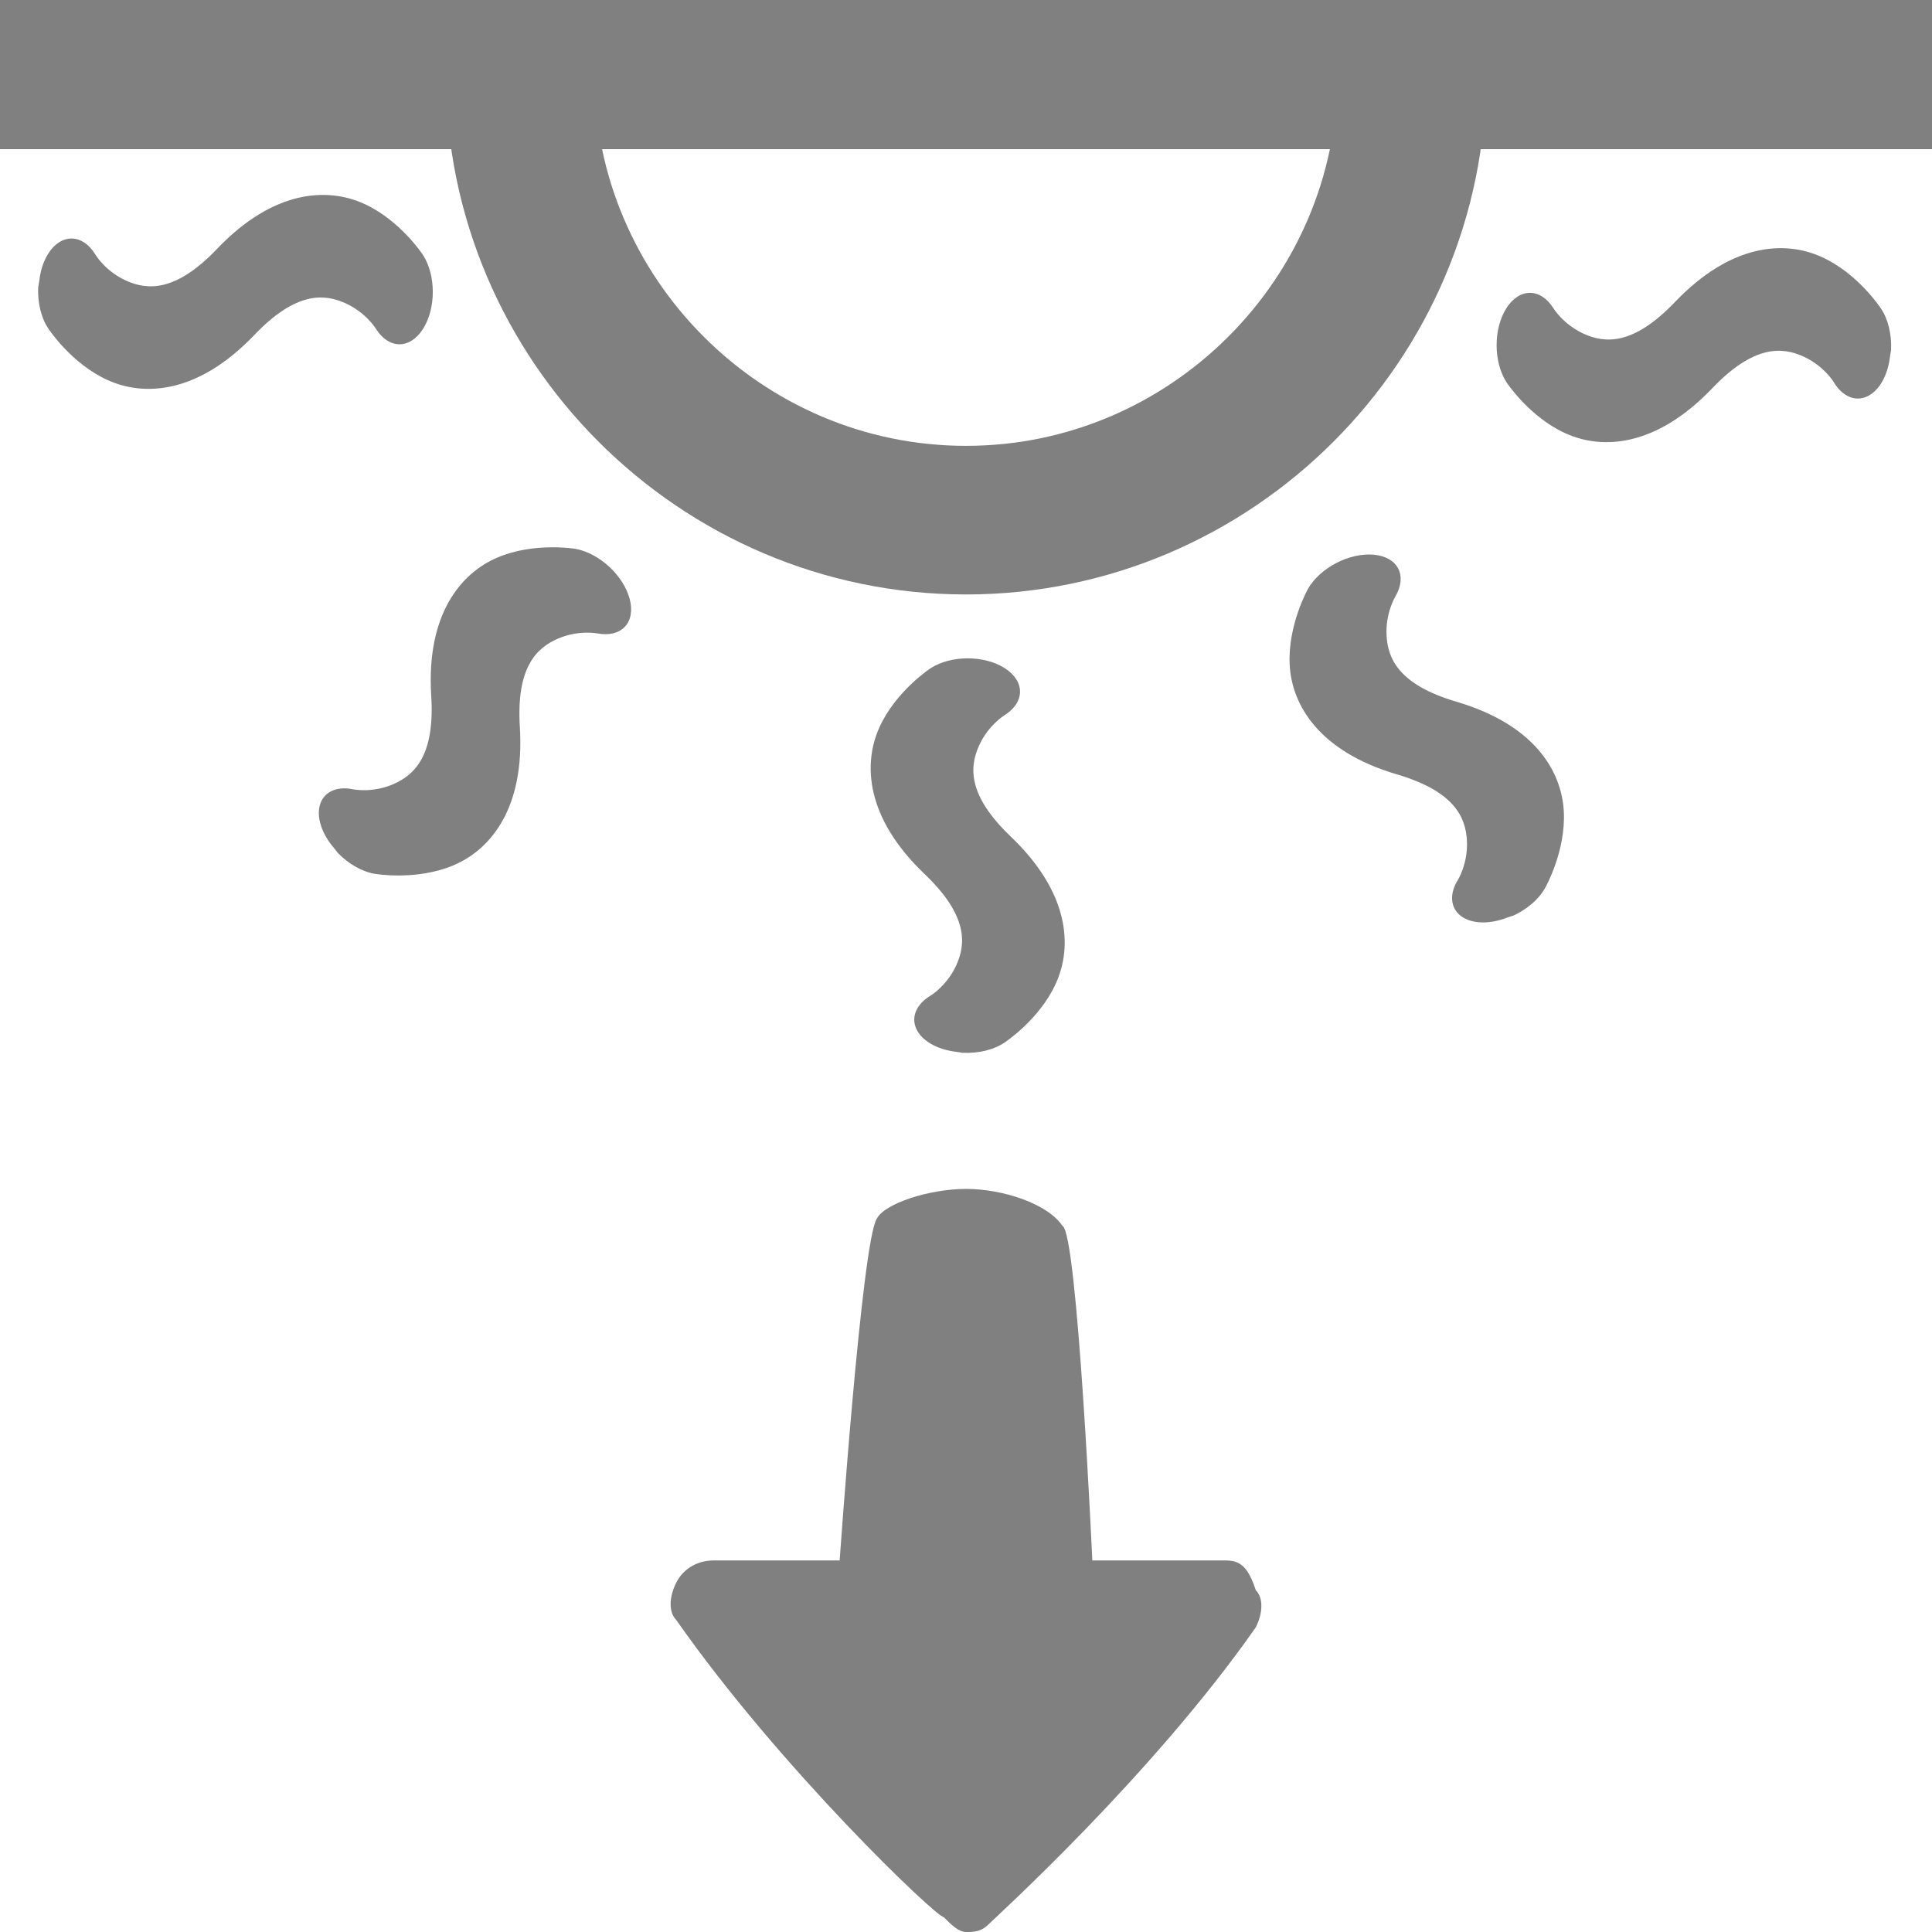 <?xml version="1.0" encoding="UTF-8" standalone="no"?>
<!-- Generator: Adobe Illustrator 17.1.0, SVG Export Plug-In . SVG Version: 6.00 Build 0)  -->

<svg
   version="1.1"
   id="Layer_1"
   x="0px"
   y="0px"
   viewBox="0 0 26 26"
   enable-background="new 0 0 26 26"
   xml:space="preserve"
   width="416px"
   height="416px"
   sodipodi:docname="icons8_brightness_warm_down.svg"
   inkscape:version="1.1.1 (3bf5ae0d25, 2021-09-20)"
   xmlns:inkscape="http://www.inkscape.org/namespaces/inkscape"
   xmlns:sodipodi="http://sodipodi.sourceforge.net/DTD/sodipodi-0.dtd"
   xmlns="http://www.w3.org/2000/svg"
   xmlns:svg="http://www.w3.org/2000/svg"
   xmlns:rdf="http://www.w3.org/1999/02/22-rdf-syntax-ns#"
   xmlns:cc="http://creativecommons.org/ns#"
   xmlns:dc="http://purl.org/dc/elements/1.1/"><defs
     id="defs1509" /><sodipodi:namedview
     pagecolor="#ffffff"
     bordercolor="#666666"
     borderopacity="1"
     objecttolerance="10"
     gridtolerance="10"
     guidetolerance="10"
     inkscape:pageopacity="0"
     inkscape:pageshadow="2"
     inkscape:window-width="1920"
     inkscape:window-height="995"
     id="namedview1507"
     showgrid="false"
     inkscape:zoom="0.40114712"
     inkscape:cx="209.39948"
     inkscape:cy="246.79225"
     inkscape:window-x="0"
     inkscape:window-y="0"
     inkscape:window-maximized="1"
     inkscape:current-layer="Layer_1"
     inkscape:pagecheckerboard="0" /><line
     fill="none"
     stroke="#000000"
     stroke-width="2"
     stroke-miterlimit="10"
     x1="26"
     y1="1"
     x2="0"
     y2="1"
     id="line1484" /><line
     fill="none"
     stroke="#000000"
     stroke-width="2"
     stroke-miterlimit="10"
     x1="26"
     y1="1"
     x2="0"
     y2="1"
     id="line1486" /><line
     fill="none"
     stroke="#000000"
     stroke-width="2"
     stroke-miterlimit="10"
     x1="26"
     y1="1"
     x2="0"
     y2="1"
     id="line1488"
     style="stroke:#808080;stroke-opacity:1" /><g
     id="g1492"
     style="stroke:#808080;stroke-opacity:1"
     transform="matrix(1,0,0,-1,0,26)"><path
       fill="none"
       stroke="#000000"
       stroke-width="2"
       stroke-linecap="round"
       stroke-linejoin="round"
       stroke-miterlimit="10"
       d="m 19,25 c 0,-3.3 -2.7,-6 -6,-6 v 0 c -3.3,0 -6,2.7 -6,6"
       id="path1490"
       style="stroke:#808080;stroke-opacity:1" /></g><path
     fill="#000000"
     d="m 12.7,25.8 c 0.1,0.1 0.2,0.2 0.3,0.2 0.1,0 0.2,0 0.3,-0.1 0.1,-0.1 2.2,-2 3.6,-4 0.1,-0.2 0.1,-0.4 0,-0.5 C 16.8,21.1 16.7,21 16.5,21 h -1.8 c 0,0 -0.2,-4.4 -0.4,-4.5 C 14.1,16.2 13.5,16 13,16 12.5,16 11.9,16.2 11.8,16.4 11.6,16.7 11.3,21 11.3,21 H 9.6 c -0.2,0 -0.4,0.1 -0.5,0.3 -0.1,0.2 -0.1,0.4 0,0.5 1.4,2 3.5,4 3.6,4 z"
     id="path1504"
     style="fill:#808080" /><path
     style="fill:#808080;fill-opacity:1;fill-rule:nonzero;stroke:none;stroke-width:0.14"
     d="m 12.957,14.169 c -0.029,-0.004 -0.06,-0.009 -0.086,-0.014 -0.259,-0.029 -0.468,-0.15 -0.54,-0.31 -0.073,-0.162 0.003,-0.334 0.195,-0.448 0,0 0.221,-0.134 0.346,-0.413 0.124,-0.279 0.162,-0.659 -0.433,-1.225 -0.789,-0.755 -0.826,-1.477 -0.605,-1.969 0.221,-0.492 0.692,-0.799 0.692,-0.799 0.275,-0.175 0.718,-0.175 0.994,0 0.276,0.176 0.276,0.458 0,0.633 0,0 -0.221,0.134 -0.346,0.413 -0.124,0.279 -0.162,0.659 0.432,1.225 0.789,0.756 0.827,1.477 0.605,1.969 -0.221,0.492 -0.692,0.799 -0.692,0.799 -0.143,0.098 -0.351,0.148 -0.562,0.138 z"
     id="path2"
     sodipodi:nodetypes="ccccscccccccsccc" /><path
     style="fill:#808080;fill-opacity:1;fill-rule:nonzero;stroke:none;stroke-width:0.14"
     d="m 0.515,3.863 c 0.004,-0.029 0.009,-0.06 0.014,-0.086 0.029,-0.259 0.15,-0.468 0.31,-0.54 0.162,-0.073 0.334,0.003 0.448,0.195 0,0 0.134,0.221 0.413,0.346 0.279,0.124 0.659,0.162 1.225,-0.433 0.755,-0.789 1.477,-0.826 1.969,-0.605 0.492,0.221 0.799,0.692 0.799,0.692 0.175,0.275 0.175,0.718 0,0.994 -0.176,0.276 -0.458,0.276 -0.633,0 0,0 -0.134,-0.221 -0.413,-0.346 C 4.366,3.954 3.986,3.917 3.42,4.511 2.664,5.3 1.943,5.338 1.451,5.116 0.959,4.895 0.652,4.424 0.652,4.424 c -0.098,-0.143 -0.148,-0.351 -0.138,-0.562 z"
     id="path2-3"
     sodipodi:nodetypes="ccccscccccccsccc" /><path
     style="fill:#808080;fill-opacity:1;fill-rule:nonzero;stroke:none;stroke-width:0.14"
     d="m 25.449,4.71 c -0.004,0.029 -0.009,0.06 -0.014,0.086 -0.029,0.259 -0.15,0.468 -0.31,0.54 -0.162,0.073 -0.334,-0.003 -0.448,-0.195 0,0 -0.134,-0.221 -0.413,-0.346 C 23.986,4.672 23.606,4.634 23.039,5.229 22.284,6.017 21.563,6.055 21.071,5.833 20.579,5.612 20.272,5.142 20.272,5.142 c -0.175,-0.275 -0.175,-0.718 0,-0.994 0.176,-0.276 0.458,-0.276 0.633,0 0,0 0.134,0.221 0.413,0.346 0.279,0.124 0.659,0.162 1.225,-0.432 0.756,-0.789 1.477,-0.827 1.969,-0.605 0.492,0.221 0.799,0.692 0.799,0.692 0.098,0.143 0.148,0.351 0.138,0.562 z"
     id="path2-5"
     sodipodi:nodetypes="ccccscccccccsccc" /><path
     style="fill:#808080;fill-opacity:1;fill-rule:nonzero;stroke:none;stroke-width:0.14"
     d="m 20.36,12.323 c -0.028,0.01 -0.057,0.02 -0.083,0.028 -0.244,0.093 -0.484,0.081 -0.622,-0.028 -0.139,-0.111 -0.151,-0.298 -0.032,-0.487 0,0 0.135,-0.221 0.118,-0.525 -0.017,-0.305 -0.158,-0.66 -0.946,-0.891 -1.047,-0.31 -1.411,-0.934 -1.439,-1.473 -0.028,-0.539 0.249,-1.027 0.249,-1.027 0.164,-0.282 0.558,-0.485 0.883,-0.455 0.325,0.03 0.455,0.281 0.29,0.563 0,0 -0.135,0.221 -0.118,0.526 0.017,0.305 0.158,0.66 0.945,0.891 1.048,0.31 1.411,0.934 1.44,1.473 0.029,0.539 -0.249,1.027 -0.249,1.027 -0.082,0.153 -0.244,0.292 -0.436,0.38 z"
     id="path2-6"
     sodipodi:nodetypes="ccccscccccccsccc" /><path
     style="fill:#808080;fill-opacity:1;fill-rule:nonzero;stroke:none;stroke-width:0.14"
     d="m 4.55,11.483 c -0.019,-0.023 -0.038,-0.047 -0.054,-0.069 -0.171,-0.197 -0.242,-0.427 -0.187,-0.594 0.057,-0.168 0.229,-0.244 0.447,-0.197 0,0 0.254,0.052 0.534,-0.069 0.28,-0.121 0.566,-0.375 0.513,-1.194 -0.067,-1.09 0.395,-1.645 0.891,-1.857 0.496,-0.211 1.05,-0.117 1.05,-0.117 0.321,0.058 0.646,0.358 0.73,0.674 0.083,0.316 -0.108,0.523 -0.43,0.465 0,0 -0.254,-0.052 -0.534,0.069 -0.28,0.121 -0.566,0.374 -0.514,1.193 0.067,1.091 -0.394,1.646 -0.891,1.857 -0.497,0.211 -1.05,0.117 -1.05,0.117 -0.172,-0.025 -0.358,-0.129 -0.506,-0.28 z"
     id="path2-7"
     sodipodi:nodetypes="ccccscccccccsccc" /></svg>
